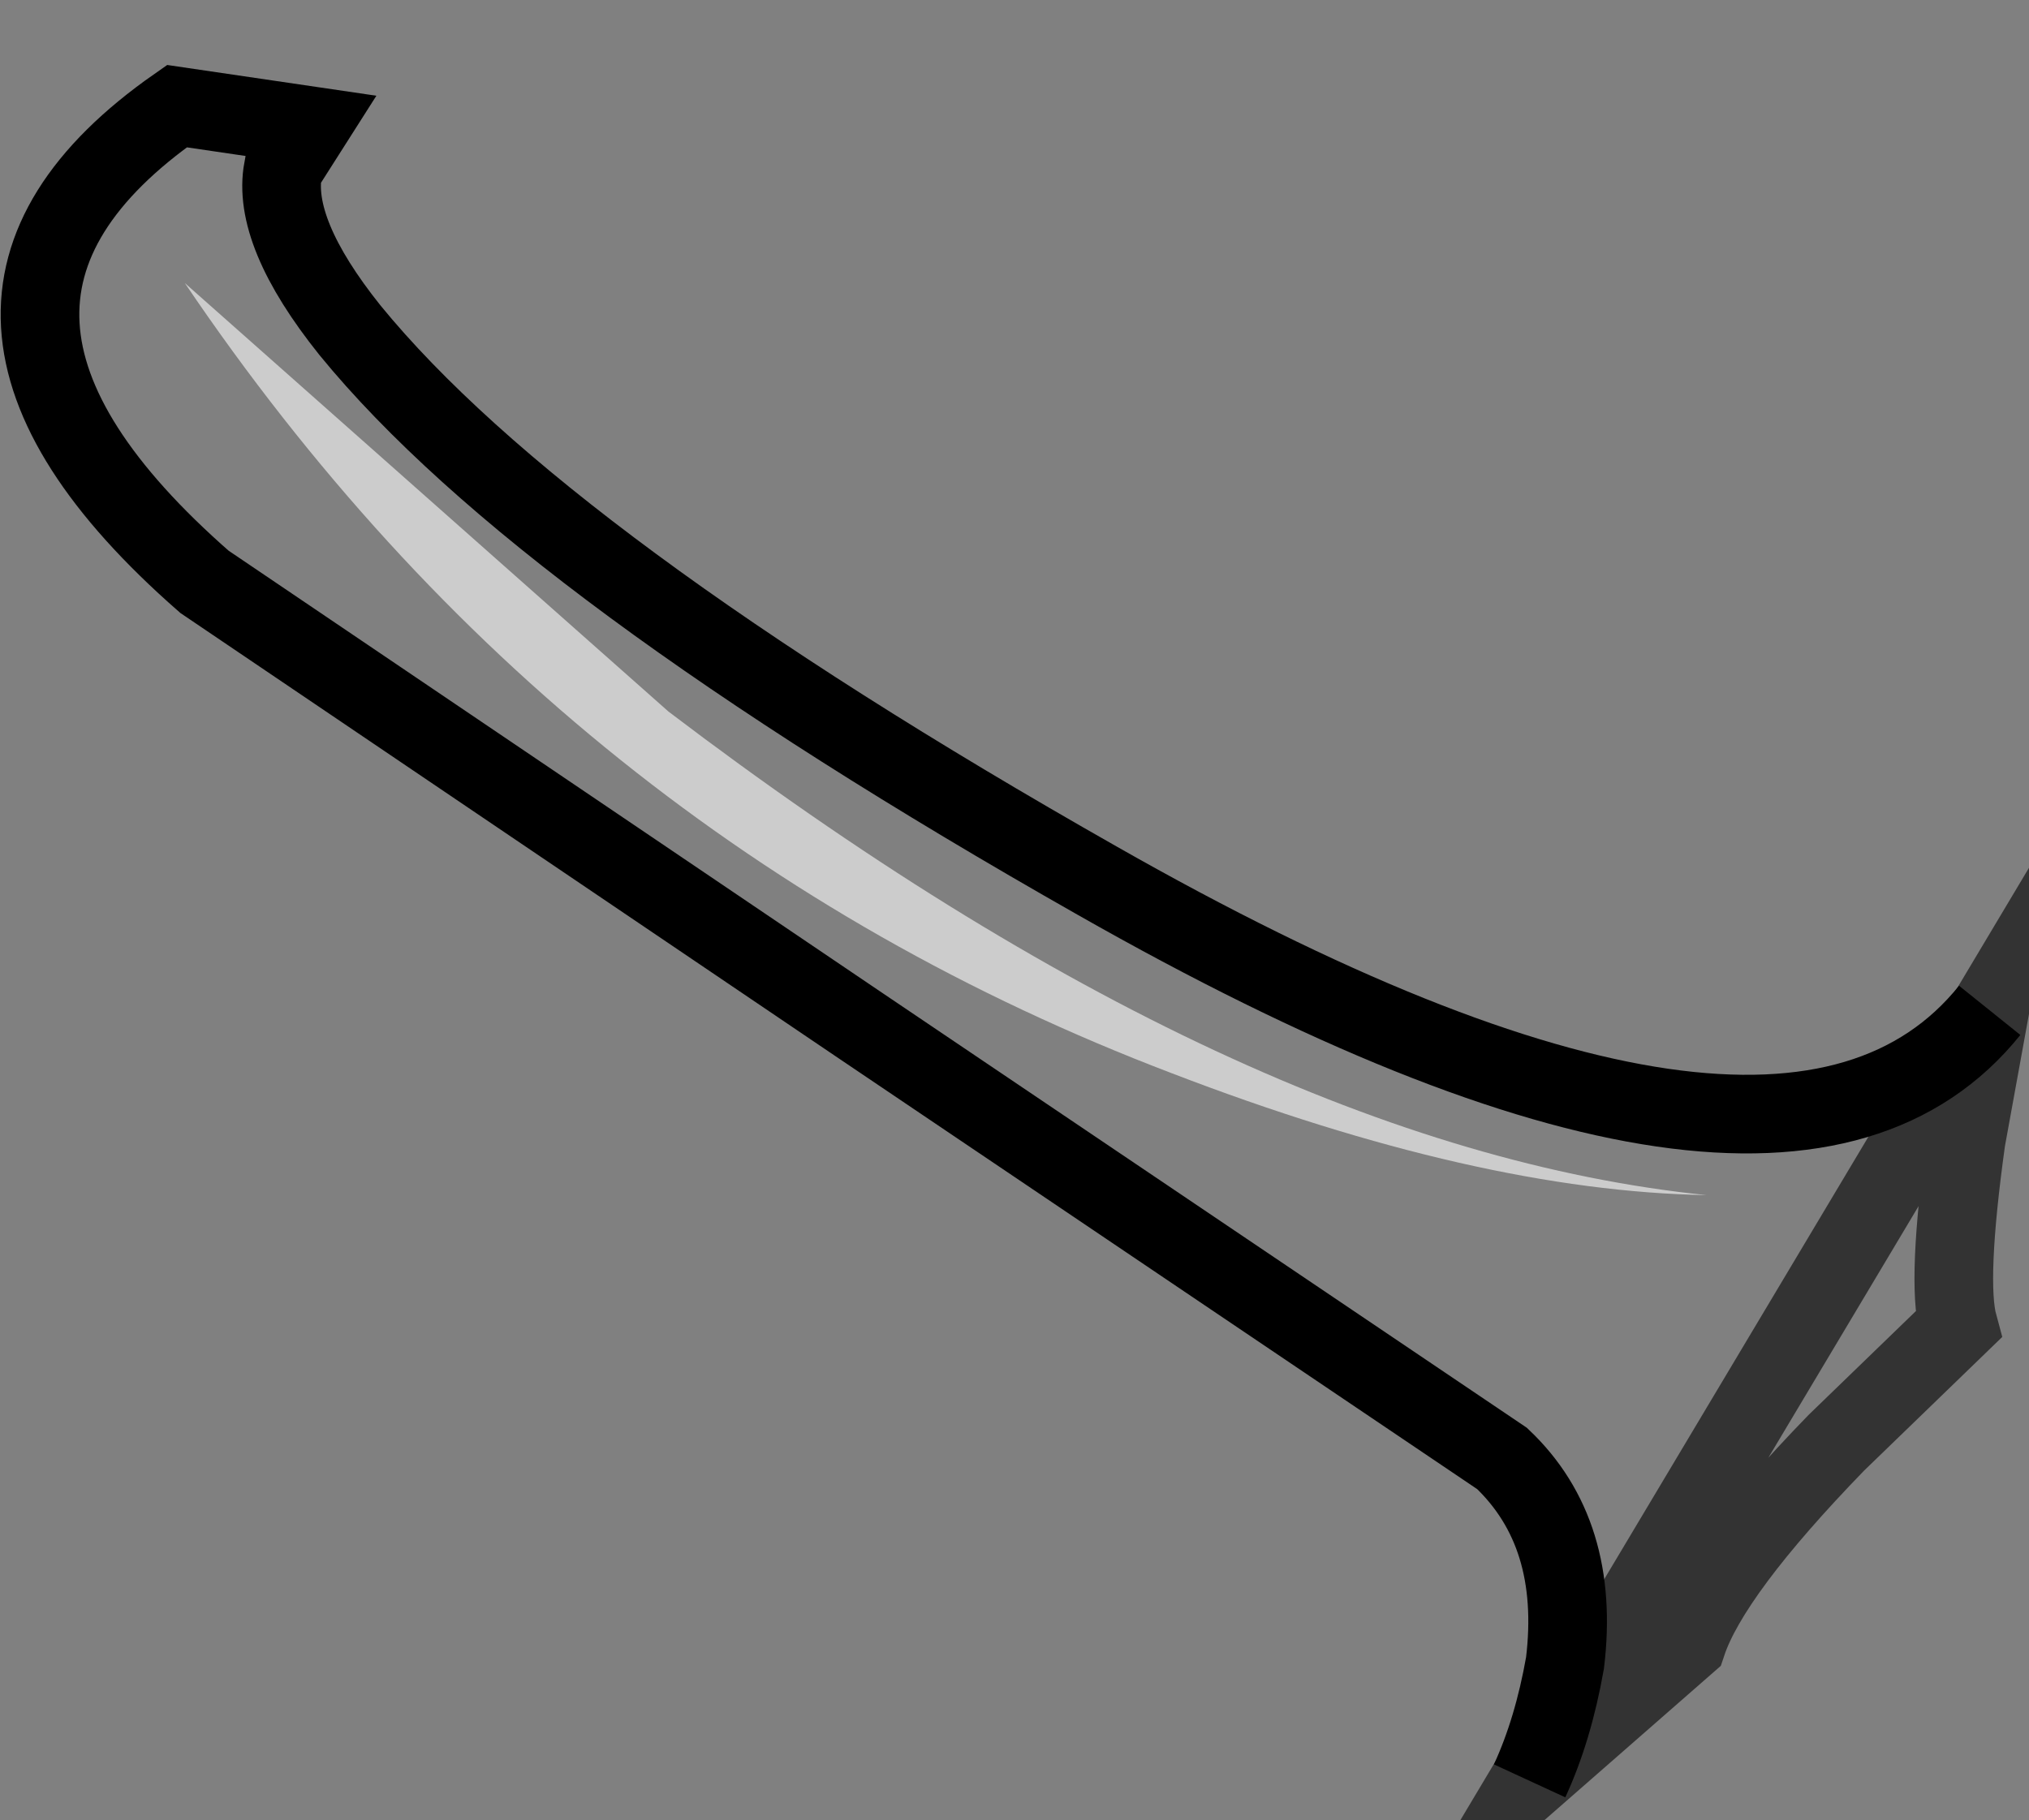 <?xml version="1.0" encoding="UTF-8" standalone="no"?>
<svg xmlns:xlink="http://www.w3.org/1999/xlink" height="23.15px" width="25.8px" xmlns="http://www.w3.org/2000/svg">
  <rect width="100%" height="100%" fill="#808080" stroke="none"/>
  <g transform="matrix(1.0, 0.0, 0.0, 1.0, 68.4, 21.5)">
    <path d="M-48.95 1.15 Q-48.65 0.5 -48.5 -0.35 -48.3 -2.0 -49.3 -2.95 L-57.45 -8.45 -65.8 -14.1 Q-69.8 -17.6 -66.15 -20.15 L-64.45 -19.9 -64.8 -19.35 Q-64.95 -18.55 -63.95 -17.3 -61.5 -14.3 -54.45 -10.3 -45.75 -5.35 -43.1 -8.65 L-43.4 -7.0 Q-43.65 -5.2 -43.5 -4.65 L-45.05 -3.15 Q-46.65 -1.5 -46.95 -0.6 L-48.95 1.15" fill="#ffffff" fill-opacity="0.0" fill-rule="evenodd" stroke="none"/>
    <path d="M-48.95 1.15 Q-48.65 0.5 -48.5 -0.35 -48.3 -2.0 -49.3 -2.95 L-57.45 -8.45 -65.8 -14.1 Q-69.8 -17.6 -66.15 -20.15 L-64.45 -19.9 -64.8 -19.35 Q-64.95 -18.55 -63.95 -17.3 -61.5 -14.3 -54.45 -10.3 -45.75 -5.35 -43.1 -8.65" fill="none" stroke="#000000" stroke-linecap="butt" stroke-linejoin="miter-clip" stroke-miterlimit="10.0" stroke-width="1.0"/>
    <path d="M-43.1 -8.65 L-43.4 -7.0 Q-43.65 -5.2 -43.5 -4.65 L-45.05 -3.15 Q-46.65 -1.5 -46.95 -0.6 L-48.95 1.15 Z" fill="none" stroke="#000000" stroke-linecap="butt" stroke-linejoin="miter-clip" stroke-miterlimit="10.0" stroke-opacity="0.6" stroke-width="1.0"/>
    <path d="M-46.7 -6.3 Q-49.6 -6.35 -53.5 -7.85 -61.25 -10.8 -66.05 -17.9 L-59.9 -12.45 Q-52.6 -6.9 -46.7 -6.3" fill="#ffffff" fill-opacity="0.6" fill-rule="evenodd" stroke="none"/>
  </g>
</svg>
